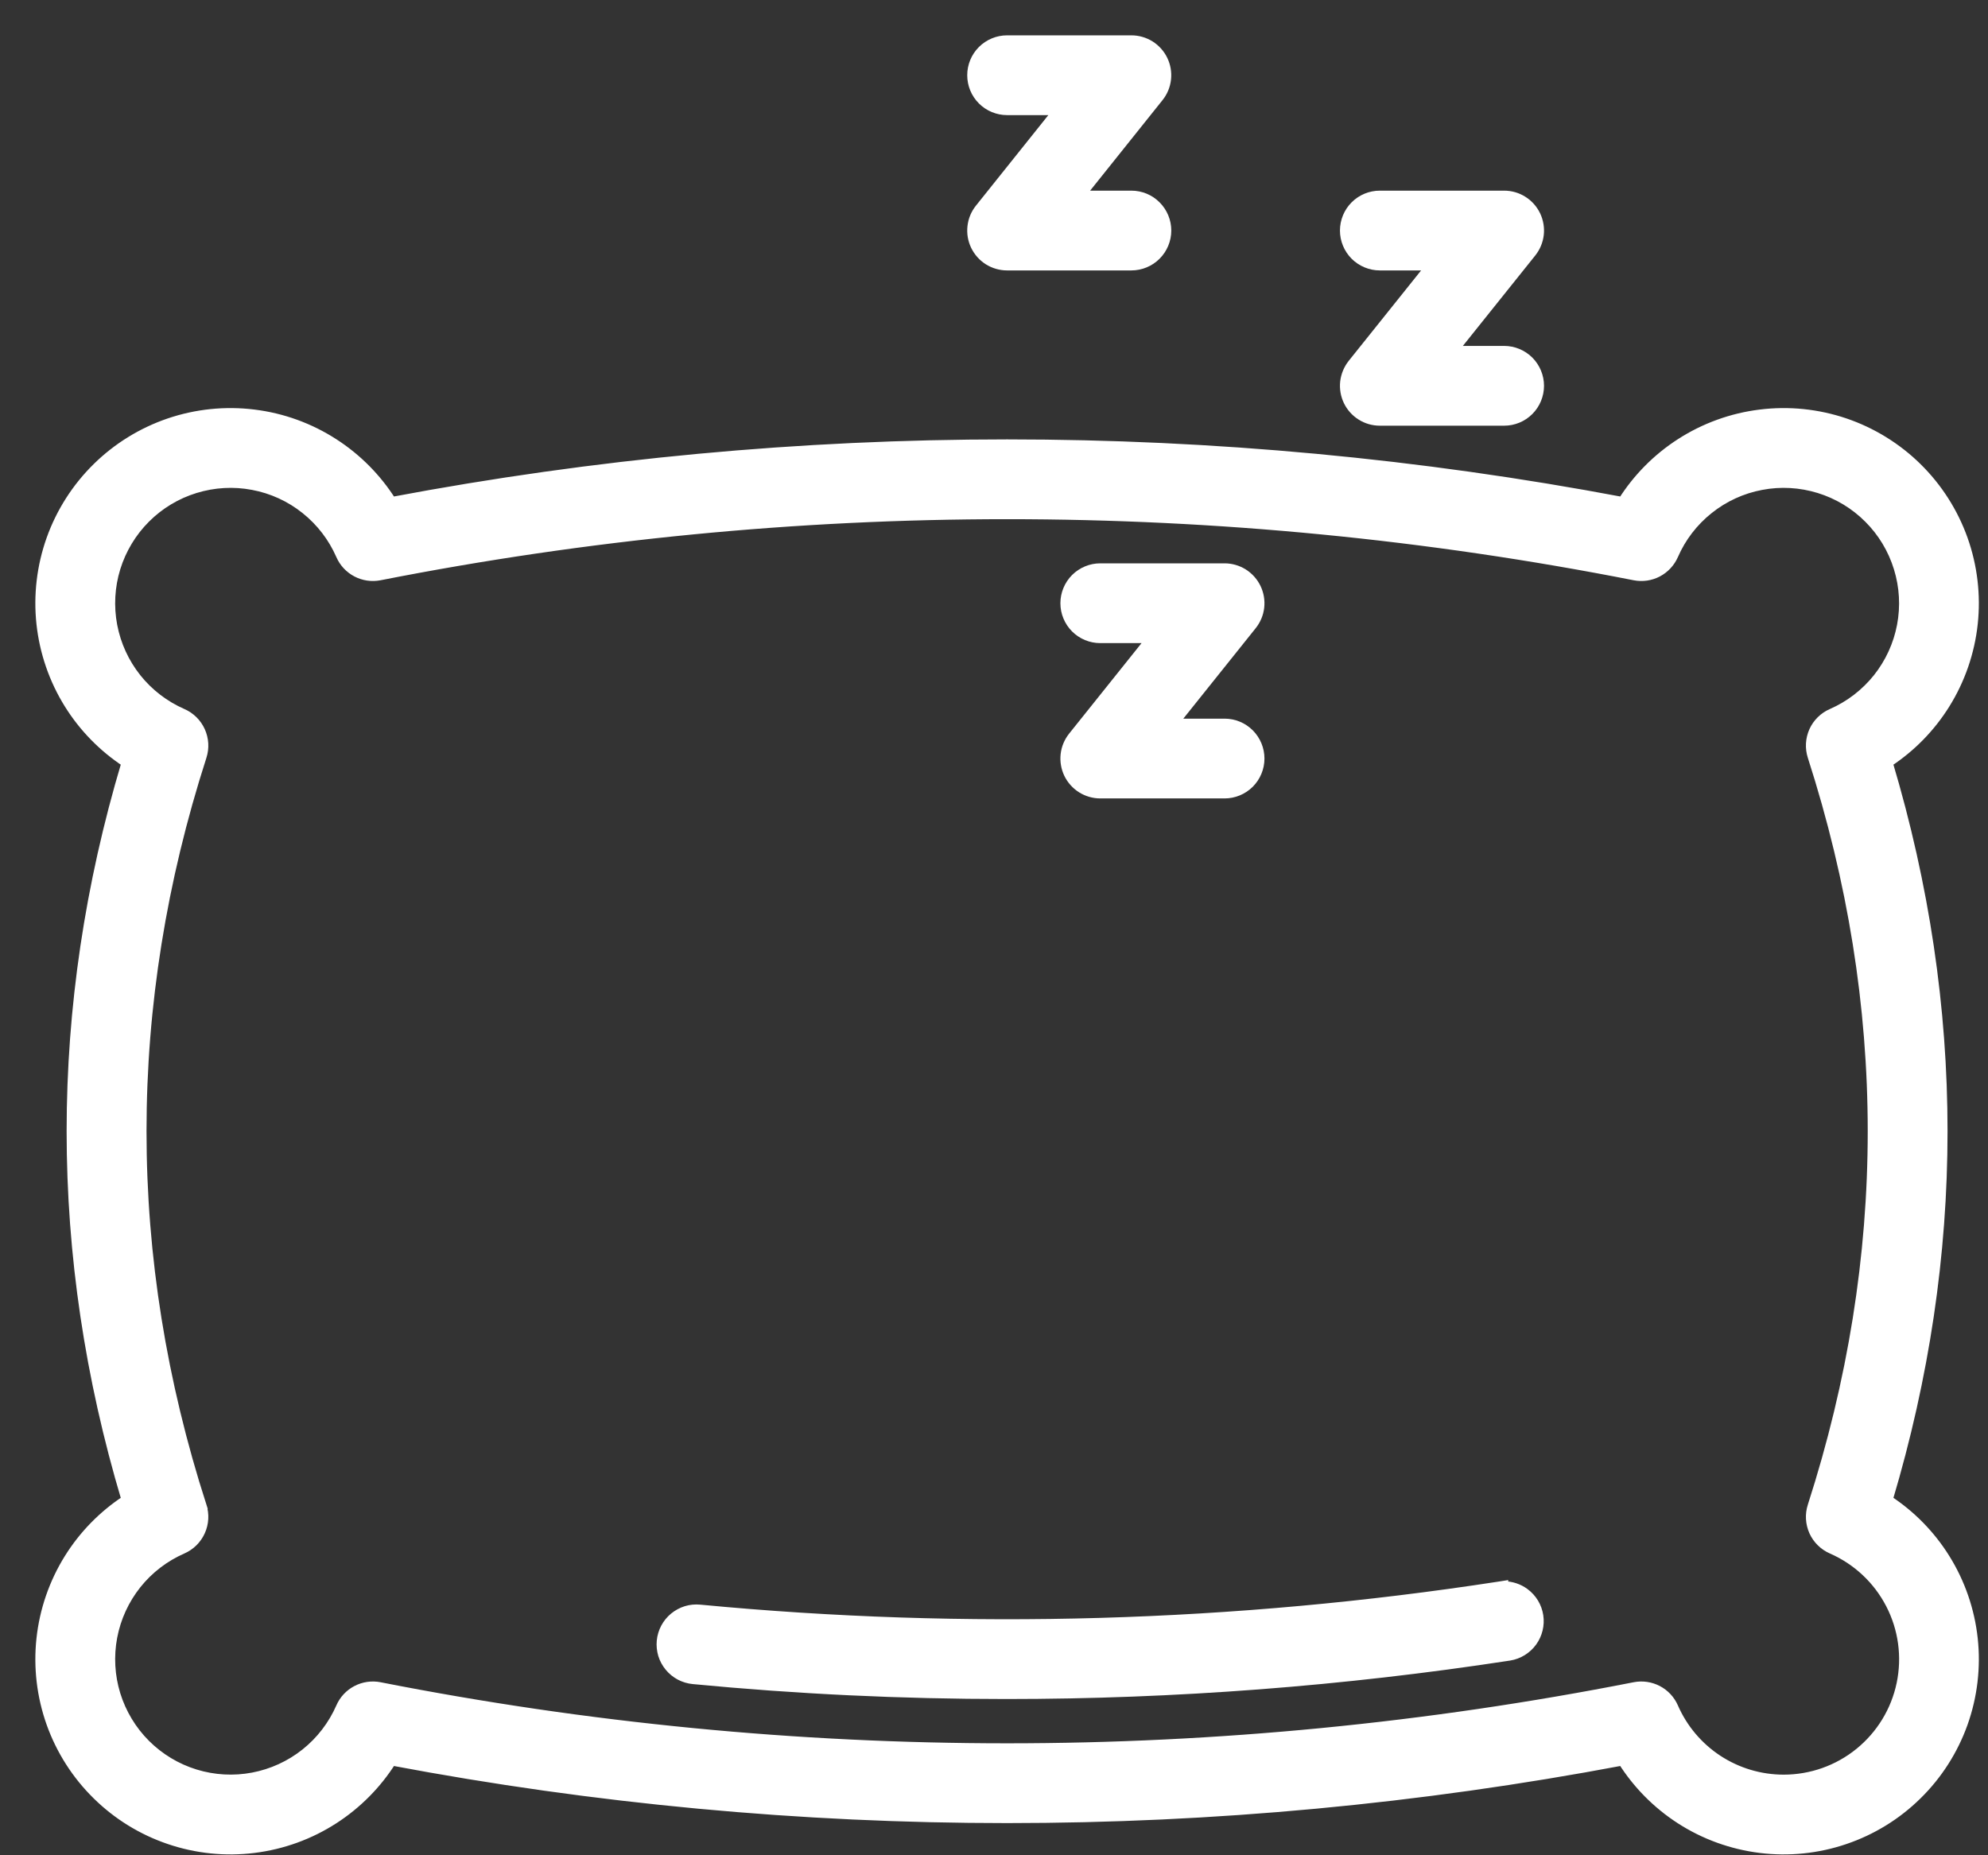 <svg width="45" height="42" viewBox="0 0 45 42" fill="none" xmlns="http://www.w3.org/2000/svg">
<rect x="0" y="0" width="45" height="42" fill="#333333" stroke="none"/>
<path d="M36.998 38.181L36.998 38.181C27.621 40.027 17.973 40.027 8.595 38.181L8.595 38.181C8.416 38.146 8.23 38.173 8.068 38.258C7.906 38.342 7.778 38.48 7.705 38.648C7.528 39.052 7.255 39.408 6.91 39.683C6.565 39.958 6.157 40.145 5.723 40.227C5.289 40.309 4.842 40.284 4.42 40.154C3.997 40.024 3.614 39.792 3.301 39.48C2.989 39.168 2.758 38.784 2.627 38.362C2.497 37.94 2.472 37.492 2.554 37.058C2.636 36.624 2.823 36.217 3.098 35.871C3.373 35.526 3.729 35.253 4.134 35.076L4.134 35.076C4.316 34.996 4.462 34.852 4.544 34.67C4.626 34.489 4.638 34.283 4.577 34.094L4.481 34.125L4.577 34.094C2.763 28.464 2.763 22.755 4.577 17.125L4.577 17.125C4.638 16.935 4.626 16.73 4.544 16.548C4.462 16.367 4.316 16.222 4.134 16.143L4.134 16.143C3.729 15.966 3.373 15.693 3.098 15.348C2.823 15.002 2.636 14.595 2.554 14.161C2.472 13.727 2.497 13.279 2.627 12.857C2.758 12.435 2.989 12.051 3.301 11.739C3.614 11.426 3.997 11.195 4.42 11.065C4.842 10.935 5.289 10.909 5.723 10.992C6.157 11.073 6.565 11.26 6.91 11.536C7.255 11.811 7.528 12.166 7.705 12.571L7.705 12.571C7.778 12.739 7.906 12.876 8.068 12.961C8.23 13.046 8.416 13.073 8.595 13.038L8.595 13.038C17.973 11.192 27.621 11.192 36.998 13.038L36.998 13.038C37.178 13.073 37.364 13.046 37.526 12.961C37.687 12.876 37.815 12.739 37.889 12.571L37.889 12.571C38.065 12.166 38.338 11.811 38.684 11.536C39.029 11.26 39.437 11.073 39.871 10.992C40.305 10.909 40.752 10.935 41.174 11.065C41.596 11.195 41.98 11.426 42.292 11.739C42.605 12.051 42.836 12.435 42.966 12.857C43.097 13.279 43.122 13.727 43.04 14.161C42.958 14.595 42.771 15.002 42.496 15.348C42.22 15.693 41.865 15.966 41.46 16.143L41.46 16.143C41.278 16.222 41.131 16.367 41.049 16.548C40.968 16.73 40.956 16.935 41.017 17.125C42.831 22.755 42.831 28.464 41.017 34.094C40.956 34.283 40.968 34.489 41.049 34.67C41.131 34.852 41.278 34.996 41.46 35.076L41.46 35.076C42.031 35.325 42.499 35.764 42.785 36.317C43.072 36.871 43.158 37.507 43.031 38.117C42.904 38.727 42.57 39.275 42.086 39.668C41.603 40.061 40.998 40.275 40.375 40.275C39.847 40.275 39.331 40.121 38.889 39.832C38.448 39.543 38.1 39.131 37.889 38.648C37.816 38.48 37.687 38.342 37.526 38.258C37.364 38.173 37.178 38.146 36.998 38.181ZM44.039 35.277C43.708 34.746 43.266 34.294 42.743 33.951C44.398 28.412 44.398 22.806 42.743 17.268C43.266 16.925 43.708 16.473 44.039 15.942C44.383 15.39 44.598 14.767 44.668 14.12C44.738 13.473 44.66 12.818 44.442 12.205C44.223 11.592 43.868 11.036 43.404 10.579C42.941 10.123 42.38 9.777 41.763 9.567C41.147 9.358 40.491 9.291 39.845 9.371C39.199 9.45 38.579 9.675 38.032 10.028C37.505 10.368 37.058 10.82 36.723 11.35C27.52 9.613 18.073 9.613 8.87 11.35C8.535 10.82 8.088 10.368 7.56 10.028C7.014 9.675 6.394 9.45 5.748 9.371C5.102 9.291 4.446 9.358 3.83 9.567C3.213 9.777 2.652 10.123 2.189 10.579C1.725 11.036 1.37 11.592 1.151 12.205C0.933 12.818 0.855 13.473 0.925 14.12C0.995 14.767 1.21 15.39 1.554 15.942C1.885 16.473 2.327 16.925 2.85 17.268C1.194 22.806 1.194 28.412 2.85 33.951C2.327 34.294 1.885 34.746 1.554 35.277C1.21 35.829 0.995 36.452 0.925 37.099C0.855 37.746 0.933 38.401 1.151 39.014C1.37 39.627 1.725 40.183 2.189 40.639C2.652 41.096 3.213 41.442 3.83 41.651C4.446 41.861 5.102 41.928 5.748 41.848C6.394 41.768 7.014 41.544 7.56 41.191C8.088 40.85 8.535 40.399 8.87 39.869C18.073 41.606 27.52 41.606 36.723 39.869C37.058 40.399 37.505 40.85 38.032 41.191C38.579 41.544 39.199 41.768 39.845 41.848C40.491 41.928 41.147 41.861 41.763 41.651C42.38 41.442 42.941 41.096 43.404 40.639C43.868 40.183 44.223 39.627 44.442 39.014C44.66 38.401 44.738 37.746 44.668 37.099C44.598 36.452 44.383 35.829 44.039 35.277Z" fill="white" stroke="white" stroke-width="0.2"/>
<path d="M34.04 35.897V35.887L33.925 35.905C27.942 36.826 21.868 37.001 15.842 36.426C15.737 36.416 15.631 36.426 15.53 36.457C15.43 36.488 15.336 36.539 15.254 36.606C15.173 36.673 15.106 36.755 15.056 36.849C15.007 36.942 14.976 37.044 14.966 37.149C14.956 37.254 14.967 37.36 14.997 37.461C15.028 37.561 15.079 37.655 15.146 37.736C15.213 37.818 15.296 37.885 15.389 37.935C15.482 37.984 15.584 38.015 15.689 38.025C18.042 38.251 20.405 38.363 22.778 38.363H22.778C26.591 38.363 30.399 38.072 34.169 37.493L34.169 37.493C34.378 37.459 34.566 37.343 34.69 37.172C34.814 37.001 34.866 36.787 34.834 36.578C34.802 36.369 34.688 36.181 34.518 36.055C34.379 35.952 34.211 35.897 34.04 35.897Z" fill="white" stroke="white" stroke-width="0.2"/>
<path d="M24.906 14.459H26.048L24.279 16.67C24.185 16.788 24.125 16.93 24.108 17.081C24.091 17.231 24.117 17.383 24.182 17.52C24.248 17.656 24.351 17.771 24.479 17.852C24.607 17.932 24.755 17.975 24.906 17.975H27.719C27.932 17.975 28.136 17.89 28.287 17.74C28.437 17.589 28.522 17.385 28.522 17.172C28.522 16.959 28.437 16.755 28.287 16.604C28.136 16.453 27.932 16.369 27.719 16.369H26.577L28.346 14.158C28.44 14.04 28.5 13.898 28.517 13.747C28.534 13.597 28.508 13.445 28.443 13.309C28.377 13.172 28.274 13.057 28.146 12.976C28.018 12.896 27.87 12.853 27.719 12.853H24.906C24.693 12.853 24.489 12.938 24.338 13.088C24.188 13.239 24.103 13.443 24.103 13.656C24.103 13.869 24.188 14.073 24.338 14.224C24.489 14.375 24.693 14.459 24.906 14.459Z" fill="white" stroke="white" stroke-width="0.2"/>
<path d="M31.234 6.022H32.376L30.607 8.232C30.513 8.351 30.454 8.493 30.436 8.643C30.419 8.794 30.445 8.946 30.51 9.082C30.576 9.219 30.679 9.334 30.807 9.414C30.935 9.495 31.083 9.537 31.234 9.537H34.047C34.26 9.537 34.464 9.453 34.615 9.302C34.765 9.152 34.85 8.947 34.85 8.734C34.85 8.521 34.765 8.317 34.615 8.166C34.464 8.016 34.26 7.931 34.047 7.931H32.905L34.674 5.721C34.768 5.603 34.828 5.46 34.845 5.31C34.862 5.16 34.836 5.007 34.771 4.871C34.705 4.735 34.603 4.619 34.474 4.539C34.346 4.458 34.198 4.416 34.047 4.416H31.234C31.021 4.416 30.817 4.5 30.666 4.651C30.516 4.801 30.431 5.006 30.431 5.219C30.431 5.432 30.516 5.636 30.666 5.787C30.817 5.937 31.021 6.022 31.234 6.022Z" fill="white" stroke="white" stroke-width="0.2"/>
<path d="M22.797 2.506H23.938L22.17 4.717C22.075 4.835 22.016 4.977 21.999 5.128C21.982 5.278 22.007 5.43 22.073 5.567C22.139 5.703 22.241 5.818 22.369 5.899C22.497 5.979 22.646 6.022 22.797 6.022H25.609C25.822 6.022 26.027 5.937 26.177 5.787C26.328 5.636 26.413 5.432 26.413 5.219C26.413 5.006 26.328 4.801 26.177 4.651C26.027 4.5 25.822 4.416 25.609 4.416H24.468L26.236 2.205C26.331 2.087 26.39 1.945 26.407 1.794C26.424 1.644 26.399 1.492 26.333 1.355C26.268 1.219 26.165 1.104 26.037 1.023C25.909 0.943 25.761 0.9 25.609 0.9H22.797C22.584 0.9 22.38 0.985 22.229 1.135C22.078 1.286 21.994 1.49 21.994 1.703C21.994 1.916 22.078 2.12 22.229 2.271C22.38 2.422 22.584 2.506 22.797 2.506Z" fill="white" stroke="white" stroke-width="0.2"/>
</svg>
